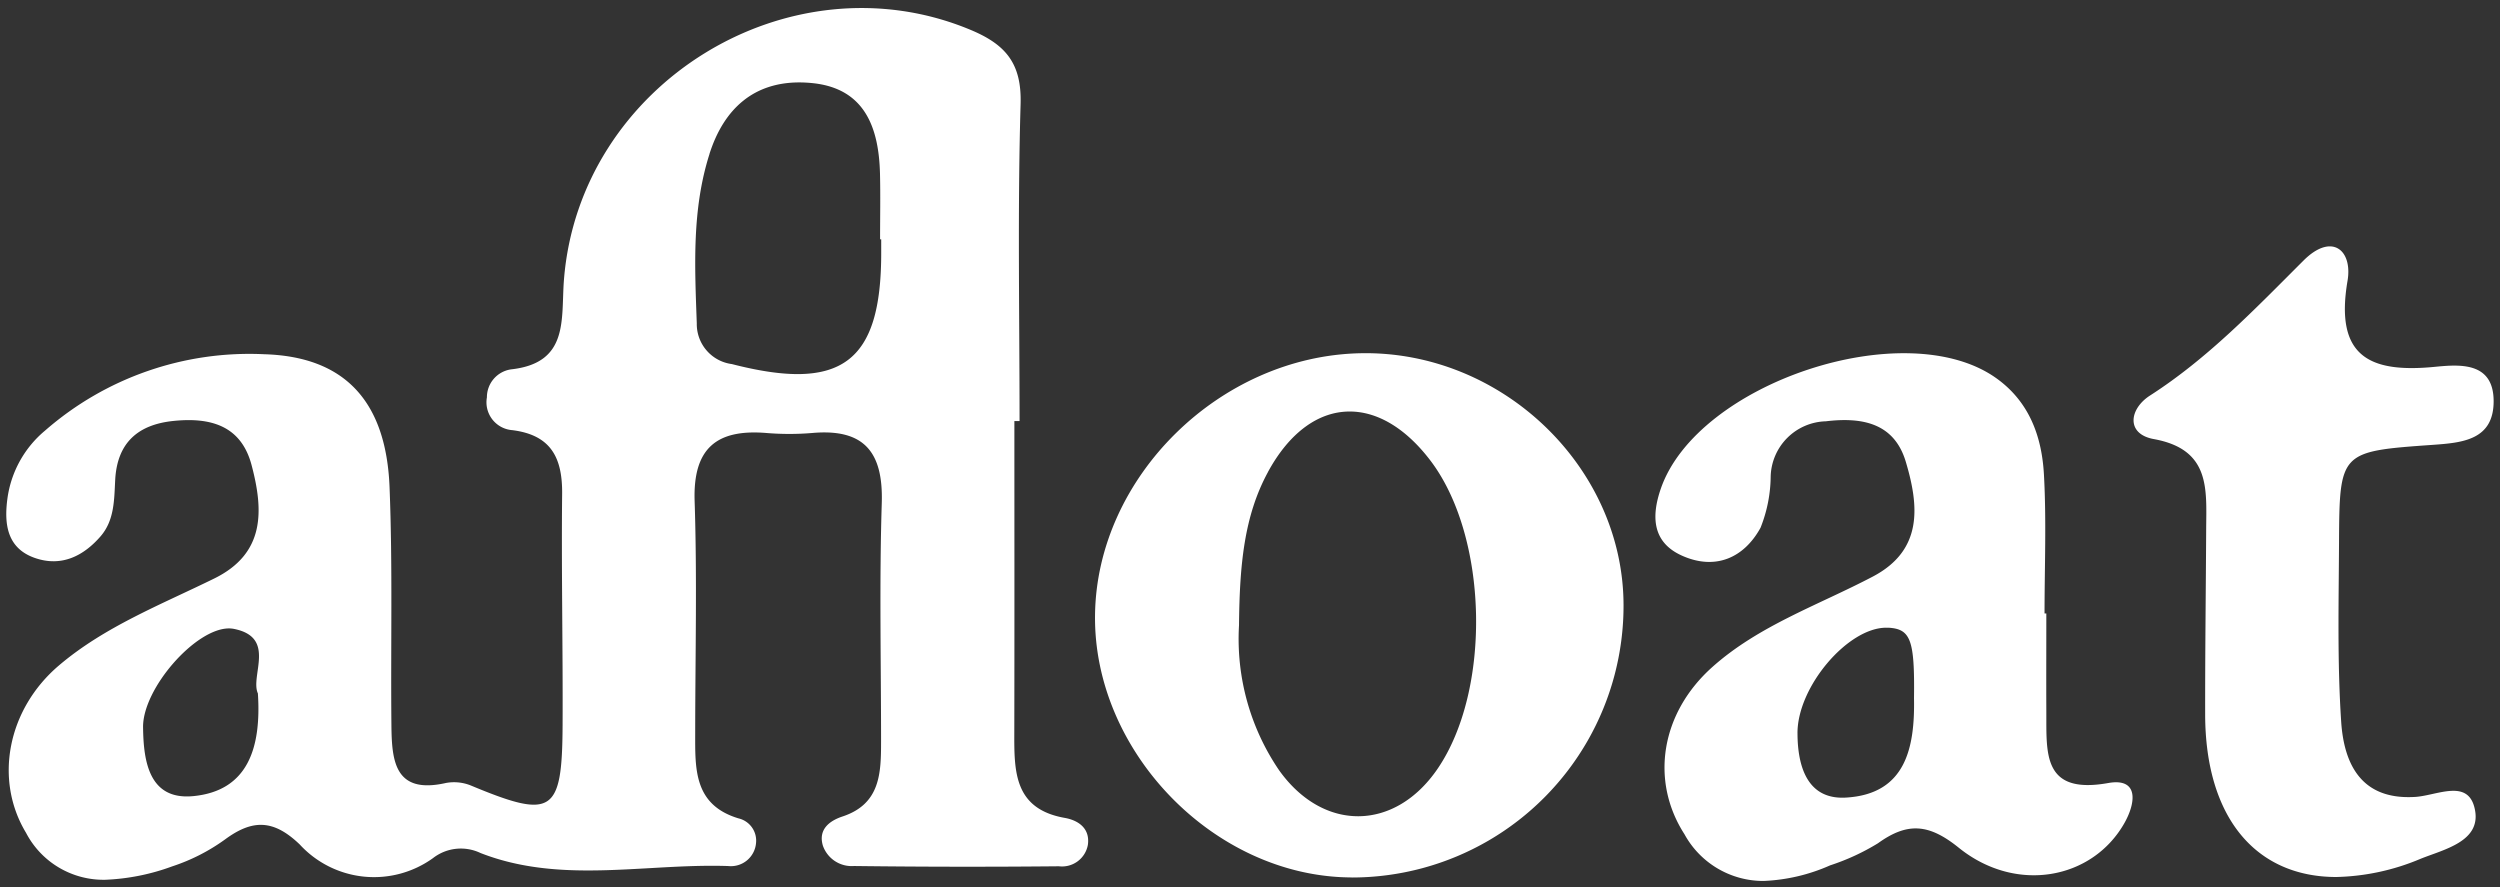 <svg xmlns="http://www.w3.org/2000/svg" width="196.854" height="69.873"><rect width="100%" height="100%" fill="#333333" stroke="none"/><g data-name="Raggruppa 3047"><path data-name="Unione 9" d="M132.638 65.689c-2.712-4.211-1.873-9.538 2.194-13.166 3.668-3.274 8.349-4.87 12.633-7.121 3.974-2.086 3.637-5.572 2.6-9.041-.924-3.093-3.5-3.521-6.3-3.187a4.467 4.467 0 00-4.339 4.356 11.128 11.128 0 01-.8 4.028c-1.323 2.41-3.591 3.353-6.173 2.2-2.32-1.034-2.457-3.041-1.671-5.3 2.9-8.319 19.225-13.733 26.362-8.711 2.653 1.867 3.639 4.638 3.8 7.646.2 3.627.046 7.275.046 10.913h.141c0 2.6-.012 5.2 0 7.8.019 3.231-.294 6.473 4.873 5.551 2.416-.43 2.184 1.543 1.281 3.143-2.514 4.453-8.537 5.592-13.049 1.952-2.375-1.918-4.063-2.008-6.366-.349a17.747 17.747 0 01-3.761 1.736 14.311 14.311 0 01-5.246 1.229 7.073 7.073 0 01-6.225-3.679zm8.9-7.952c.007 2.628.78 5.24 3.807 5.067 4.722-.272 5.441-3.933 5.367-7.834.059-4.582-.257-5.448-2.028-5.544h-.156c-3.026-.005-7.001 4.647-6.991 8.309zM2.052 65.58C-.472 61.41.57 55.86 4.644 52.396c3.6-3.061 8.028-4.78 12.227-6.844 4.035-1.984 3.879-5.379 2.938-8.932-.831-3.137-3.268-3.764-6.127-3.477-2.8.281-4.455 1.7-4.611 4.644-.082 1.553-.053 3.178-1.155 4.448-1.345 1.548-3.055 2.4-5.095 1.725C.56 43.214.313 41.292.583 39.27a8.427 8.427 0 012.953-5.354 24.458 24.458 0 0117.289-6.022c6.318.191 9.579 3.7 9.849 10.455.25 6.241.083 12.5.147 18.748.029 2.788.233 5.479 4.3 4.554a3.532 3.532 0 012 .219c6.37 2.648 7.143 2.178 7.178-4.726.03-6.075-.1-12.153-.036-18.228.032-2.839-.848-4.658-3.923-5.045a2.2 2.2 0 01-2-2.585 2.218 2.218 0 011.89-2.2c4.6-.5 3.938-3.96 4.174-7.023 1.2-15.5 17.787-25.65 32.02-19.712 2.744 1.145 4.032 2.622 3.94 5.827-.243 8.32-.082 16.652-.082 24.978h-.408c0 8.16.012 16.319-.006 24.479-.007 3.053-.056 6.054 3.971 6.767 1.057.188 2 .81 1.824 2.11a2.066 2.066 0 01-2.286 1.7q-8.063.08-16.129-.021a2.4 2.4 0 01-2.452-1.6c-.38-1.268.5-1.954 1.545-2.3 3-.992 3.035-3.446 3.036-5.937 0-6.25-.141-12.5.055-18.748.125-4.007-1.388-5.868-5.46-5.513a21.815 21.815 0 01-3.643 0c-3.912-.315-5.77 1.211-5.633 5.364.2 6.07.05 12.152.045 18.228 0 2.824-.135 5.681 3.406 6.754a1.8 1.8 0 011.383 1.955 1.986 1.986 0 01-2.184 1.8c-2.043-.07-4.1.047-6.156.164-4.507.255-9.012.51-13.357-1.191a3.578 3.578 0 00-3.746.408 7.943 7.943 0 01-10.488-1.083c-2.07-1.983-3.719-1.985-5.883-.391a15.1 15.1 0 01-4.149 2.116 17.194 17.194 0 01-5.265 1.057 6.875 6.875 0 01-6.251-3.695zm9.214-8.309c.031 2.657.459 5.76 3.962 5.416 4.263-.418 5.36-3.751 5.079-8.083-.629-1.388 1.491-4.422-1.9-5.086a2 2 0 00-.379-.035c-2.645-.002-6.798 4.741-6.763 7.787zm44.6-45.141c-1.393 4.375-1.16 8.859-1 13.338a3.176 3.176 0 002.763 3.2c8.624 2.218 11.77-.1 11.759-8.789v-1.034h-.089c0-1.725.034-3.449-.007-5.173-.09-3.589-1.174-6.674-5.251-7.12a10.239 10.239 0 00-1.109-.062c-3.514.003-5.909 1.989-7.07 5.64zm50.423 56.959c-10.692-.11-20.2-9.9-20.064-20.668.133-10.855 9.827-20.4 20.934-20.607 11.079-.208 20.635 8.934 20.681 19.782a21.4 21.4 0 01-21.328 21.5zm-6.451-31.911c-1.864 3.434-2.231 7.254-2.276 12.06a18.36 18.36 0 003.161 11.42c3.486 4.878 9.115 4.8 12.475-.124 4.257-6.234 3.991-18.229-.536-24.231-1.964-2.6-4.212-3.9-6.381-3.9-2.411-.002-4.722 1.595-6.447 4.775zm73.8 19.073c-.007-4.858.055-9.717.08-14.577.017-3.156.357-6.284-4.124-7.1-2.2-.4-1.951-2.368-.292-3.434 4.579-2.943 8.275-6.829 12.085-10.629 2.223-2.217 3.872-.82 3.462 1.6-1.007 5.928 1.691 7.28 6.863 6.775 1.937-.188 4.628-.426 4.641 2.686.012 3.074-2.447 3.292-4.816 3.458-7.291.516-7.322.537-7.359 7.748-.024 4.684-.14 9.382.17 14.049.22 3.311 1.557 6.116 5.672 5.931 1.78-.037 4.4-1.6 4.873 1.068.431 2.446-2.463 3.06-4.3 3.8a18.029 18.029 0 01-6.64 1.431c-6.316-.01-10.303-4.656-10.315-12.806z" fill="#fff" stroke="rgba(0,0,0,0)"/></g></svg>